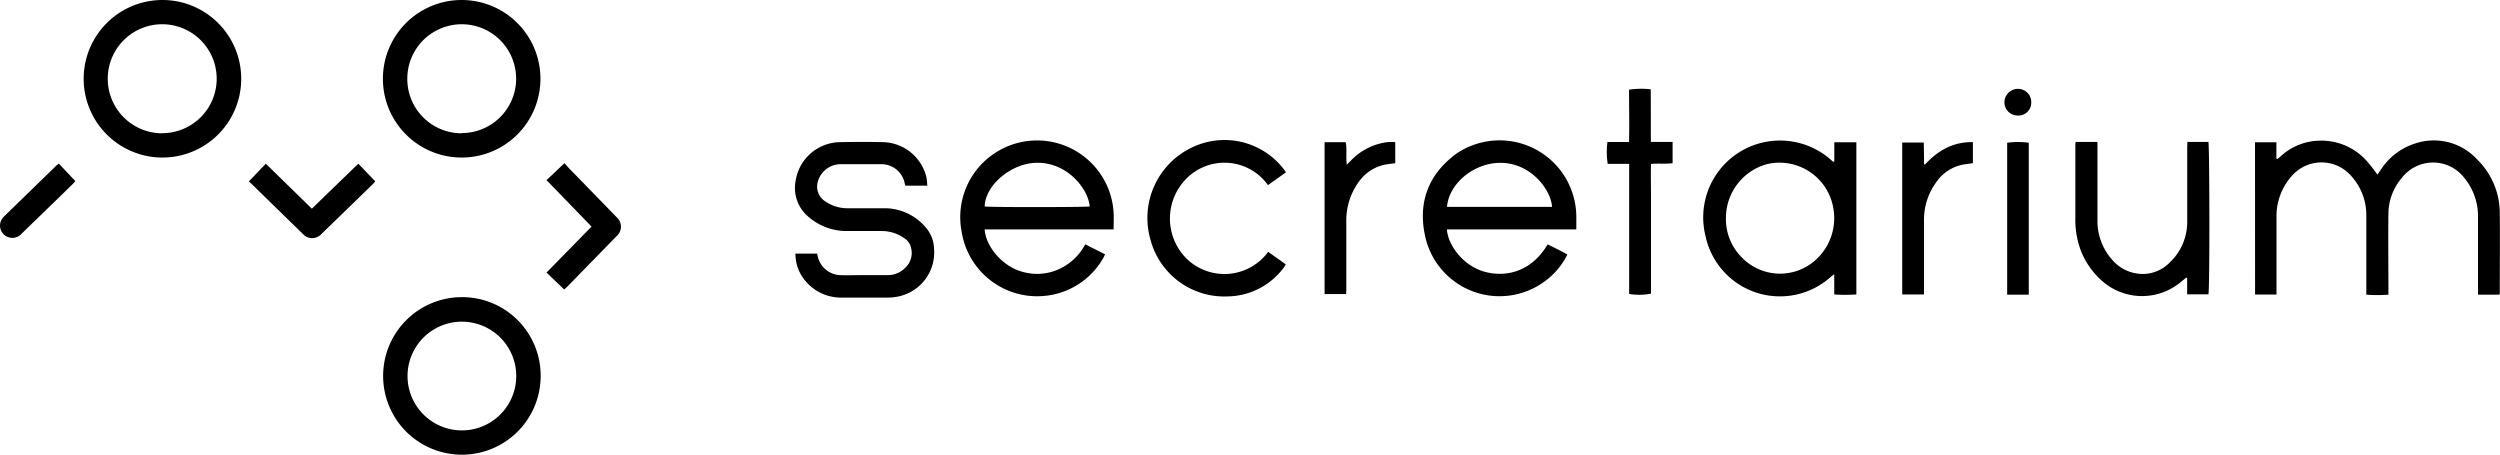<svg xmlns="http://www.w3.org/2000/svg" viewBox="0 0 444.31 80.86"><defs><style></style></defs><g id="Layer_2" data-name="Layer 2"><g id="Layer_1-2" data-name="Layer 1"><path class="cls-1" d="M400.77,25.28h3.8v2.9l.18.08c.21-.17.42-.34.62-.52A10.49,10.49,0,0,1,412.21,25a10.79,10.79,0,0,1,8.39,3.58,23.25,23.25,0,0,1,1.46,1.82l.48.64c.2-.31.35-.53.51-.76a11.33,11.33,0,0,1,6.22-4.79,10.43,10.43,0,0,1,11,2.87,13.34,13.34,0,0,1,4,9.5c.06,4.64,0,9.28,0,13.93,0,.17,0,.35-.06.58h-3.81v-1c0-4.25,0-8.5,0-12.76a10.69,10.69,0,0,0-2.52-7.1,7,7,0,0,0-10.93,0,9.91,9.91,0,0,0-2.47,6.32c-.06,4.51,0,9,0,13.54v1a25.78,25.78,0,0,1-3.93,0v-1q0-6.54,0-13.07A10.25,10.25,0,0,0,418,31.43a7,7,0,0,0-10.78-.06,10.67,10.67,0,0,0-2.63,7.29c0,4.23,0,8.46,0,12.68v1h-3.81Z"/><path class="cls-1" d="M280.15,40.77h-23c.18,2.72,2.78,6.38,6.58,7.49s8.45.08,11.32-4.83c1.17.57,2.34,1.14,3.51,1.8A13,13,0,0,1,274.54,50a13.53,13.53,0,0,1-21.33-8.37c-1.18-5.86.76-10.76,5.64-14.33a13.64,13.64,0,0,1,21.3,11.3Zm-23-4h18.69c-.19-3-3.64-7.61-8.78-7.82C262.26,28.73,257.55,32.43,257.17,36.74Z"/><path class="cls-1" d="M197.92,40.77H175c.18,2.91,2.9,6.22,6.1,7.34a9.46,9.46,0,0,0,6.77-.13,9.91,9.91,0,0,0,5-4.56l3.53,1.78c-.14.28-.24.52-.37.73a13.4,13.4,0,0,1-9.88,6.6,13.59,13.59,0,0,1-15.25-11.39,13.6,13.6,0,0,1,5.79-13.85,13.63,13.63,0,0,1,21.25,11.23C197.93,39.22,197.92,39.92,197.92,40.77ZM175,36.69c.79.17,18.12.14,18.67,0-.25-3.06-3.92-7.85-9.43-7.76C179.75,29,175.11,32.86,175,36.69Z"/><path class="cls-1" d="M326,28.7V25.28h3.92V52.33a27.16,27.16,0,0,1-3.93,0v-3.6c-.3.24-.49.36-.65.51A13.52,13.52,0,0,1,303.1,41.9a13.65,13.65,0,0,1,22-13.75l.7.61Zm-19.26,10a9.62,9.62,0,0,0,2.88,7.11A9.44,9.44,0,0,0,323,45.9a10,10,0,0,0,2.84-8.82,9.7,9.7,0,0,0-11.8-7.91A9.91,9.91,0,0,0,306.74,38.71Z"/><path class="cls-1" d="M96.09,66.88a14,14,0,1,1-14-14.07A13.95,13.95,0,0,1,96.09,66.88Zm-14,9.61a9.66,9.66,0,1,0,0-19.32,9.66,9.66,0,1,0,0,19.32Z"/><path class="cls-1" d="M28.81,28A14,14,0,1,1,42.87,14.14,14,14,0,0,1,28.81,28Zm0-4.33A9.68,9.68,0,1,0,19.15,14,9.69,9.69,0,0,0,28.84,23.69Z"/><path class="cls-1" d="M68.05,14a14,14,0,1,1,14,14A14,14,0,0,1,68.05,14Zm14,9.65A9.67,9.67,0,1,0,72.39,14,9.65,9.65,0,0,0,82.05,23.69Z"/><path class="cls-1" d="M141.37,45.07c1.28,0,2.54,0,3.83,0,.05.18.1.32.13.47a4.25,4.25,0,0,0,4,3.36c1.22.05,2.44,0,3.66,0,1.58,0,3.16,0,4.75,0A4.36,4.36,0,0,0,161,47.47,3.55,3.55,0,0,0,161.9,44a2.6,2.6,0,0,0-1.12-1.62,6.93,6.93,0,0,0-4-1.32c-2.11,0-4.21,0-6.31,0a10.31,10.31,0,0,1-7-2.72,6.63,6.63,0,0,1-2.09-6.07,8.11,8.11,0,0,1,7.67-7c2.7-.06,5.4-.07,8.1,0a8.13,8.13,0,0,1,7.52,6.34A12.34,12.34,0,0,1,164.8,33h-3.88a1.67,1.67,0,0,1-.11-.31,4.22,4.22,0,0,0-4-3.51c-2.49,0-5,0-7.48,0a4.23,4.23,0,0,0-4,3.17,3.1,3.1,0,0,0,1.42,3.49,6.89,6.89,0,0,0,4,1.17c2.2,0,4.41,0,6.62,0a9.6,9.6,0,0,1,7.1,3.34A6,6,0,0,1,166,44.15a8,8,0,0,1-6.44,8.56,8.84,8.84,0,0,1-1.7.18c-2.78,0-5.55,0-8.33,0a8.25,8.25,0,0,1-7.13-4,7.16,7.16,0,0,1-1-3.15A3.91,3.91,0,0,1,141.37,45.07Z"/><path class="cls-1" d="M388.75,25.23c1.11,0,2.09,0,3.07,0,.23,0,.46,0,.67,0,.2.61.25,26.13,0,27.08-1.21,0-2.44,0-3.78,0V49.41l-.17-.07-1,.82a10.74,10.74,0,0,1-13.58.08A14,14,0,0,1,370,45a15.41,15.41,0,0,1-1.16-6.14c0-4.28,0-8.56,0-12.84,0-.26,0-.51.05-.8h3.88V39a10.34,10.34,0,0,0,2.59,7.14,7.09,7.09,0,0,0,4.38,2.46,6.64,6.64,0,0,0,5.78-1.86,9.9,9.9,0,0,0,3.2-7.43c0-4.35,0-8.71,0-13.07Z"/><path class="cls-1" d="M228.54,30.63l-3.19,2.27A9.5,9.5,0,0,0,210.61,32a10.06,10.06,0,0,0,.31,14,9.65,9.65,0,0,0,14.47-1.24l3.12,2.22a6.31,6.31,0,0,1-.34.56,12.63,12.63,0,0,1-10,5.14,13.57,13.57,0,0,1-13.68-10,13.88,13.88,0,0,1,7.41-16.5,13.29,13.29,0,0,1,16.43,4.12C228.37,30.36,228.42,30.45,228.54,30.63Z"/><path class="cls-1" d="M293.4,25.22h3.86V29c-1.24.18-2.51,0-3.84.14-.05,1.95,0,3.86,0,5.77V52.19a10.87,10.87,0,0,1-3.88.05V36.88c0-2.56,0-5.12,0-7.76h-3.81a13.79,13.79,0,0,1-.05-3.88l3.84,0c.08-3.17,0-6.25,0-9.3a14.52,14.52,0,0,1,3.85-.07C293.41,18.91,293.38,22,293.4,25.22Z"/><path class="cls-1" d="M341.93,52.33h-3.86v-27h3.83l.06,3.84.14.09c2.3-2.49,5-4.07,8.53-4V29l-1.36.19a7.46,7.46,0,0,0-5.1,3.12,11.29,11.29,0,0,0-2.23,6.75q0,6.11,0,12.21Z"/><path class="cls-1" d="M235.41,25.27h3.76c.25,1.27,0,2.57.19,4,.28-.29.47-.47.66-.66a10.82,10.82,0,0,1,6.21-3.3,11.11,11.11,0,0,1,1.16-.09c.18,0,.35,0,.58.06V29l-1.27.17a7.53,7.53,0,0,0-5.32,3.31,11.6,11.6,0,0,0-2.11,6.87c0,4,0,7.94,0,11.91,0,.33,0,.66-.05,1h-3.81Z"/><path class="cls-1" d="M100.32,29c.31.35.6.68.9,1l8.36,8.59a2.23,2.23,0,0,1,0,3.38l-8.86,9.08a5.58,5.58,0,0,1-.46.39l-3.13-3,8-8.17-8-8.26Z"/><path class="cls-1" d="M44.24,32.23l3-3.14,8.18,8,8.26-8,3,3.13a4.5,4.5,0,0,1-.3.38q-4.62,4.5-9.27,9a2.2,2.2,0,0,1-3.26,0q-4.66-4.53-9.3-9.08C44.4,32.44,44.35,32.35,44.24,32.23Z"/><path class="cls-1" d="M360.56,52.37c-1.34,0-2.57,0-3.84,0v-27a14.41,14.41,0,0,1,3.84,0Z"/><path class="cls-1" d="M10.45,29.07l2.94,3.12c-.12.14-.25.3-.39.44-3.05,3-6.1,5.92-9.14,8.89a2.19,2.19,0,0,1-2.26.67A2.17,2.17,0,0,1,.42,38.82a2.78,2.78,0,0,1,.36-.41l9.25-9C10.14,29.31,10.27,29.22,10.45,29.07Z"/><path class="cls-1" d="M358.58,20.53a2.35,2.35,0,0,1-2.35-2.38,2.43,2.43,0,0,1,2.4-2.36A2.35,2.35,0,0,1,361,18.25,2.27,2.27,0,0,1,358.58,20.53Z"/></g></g></svg>